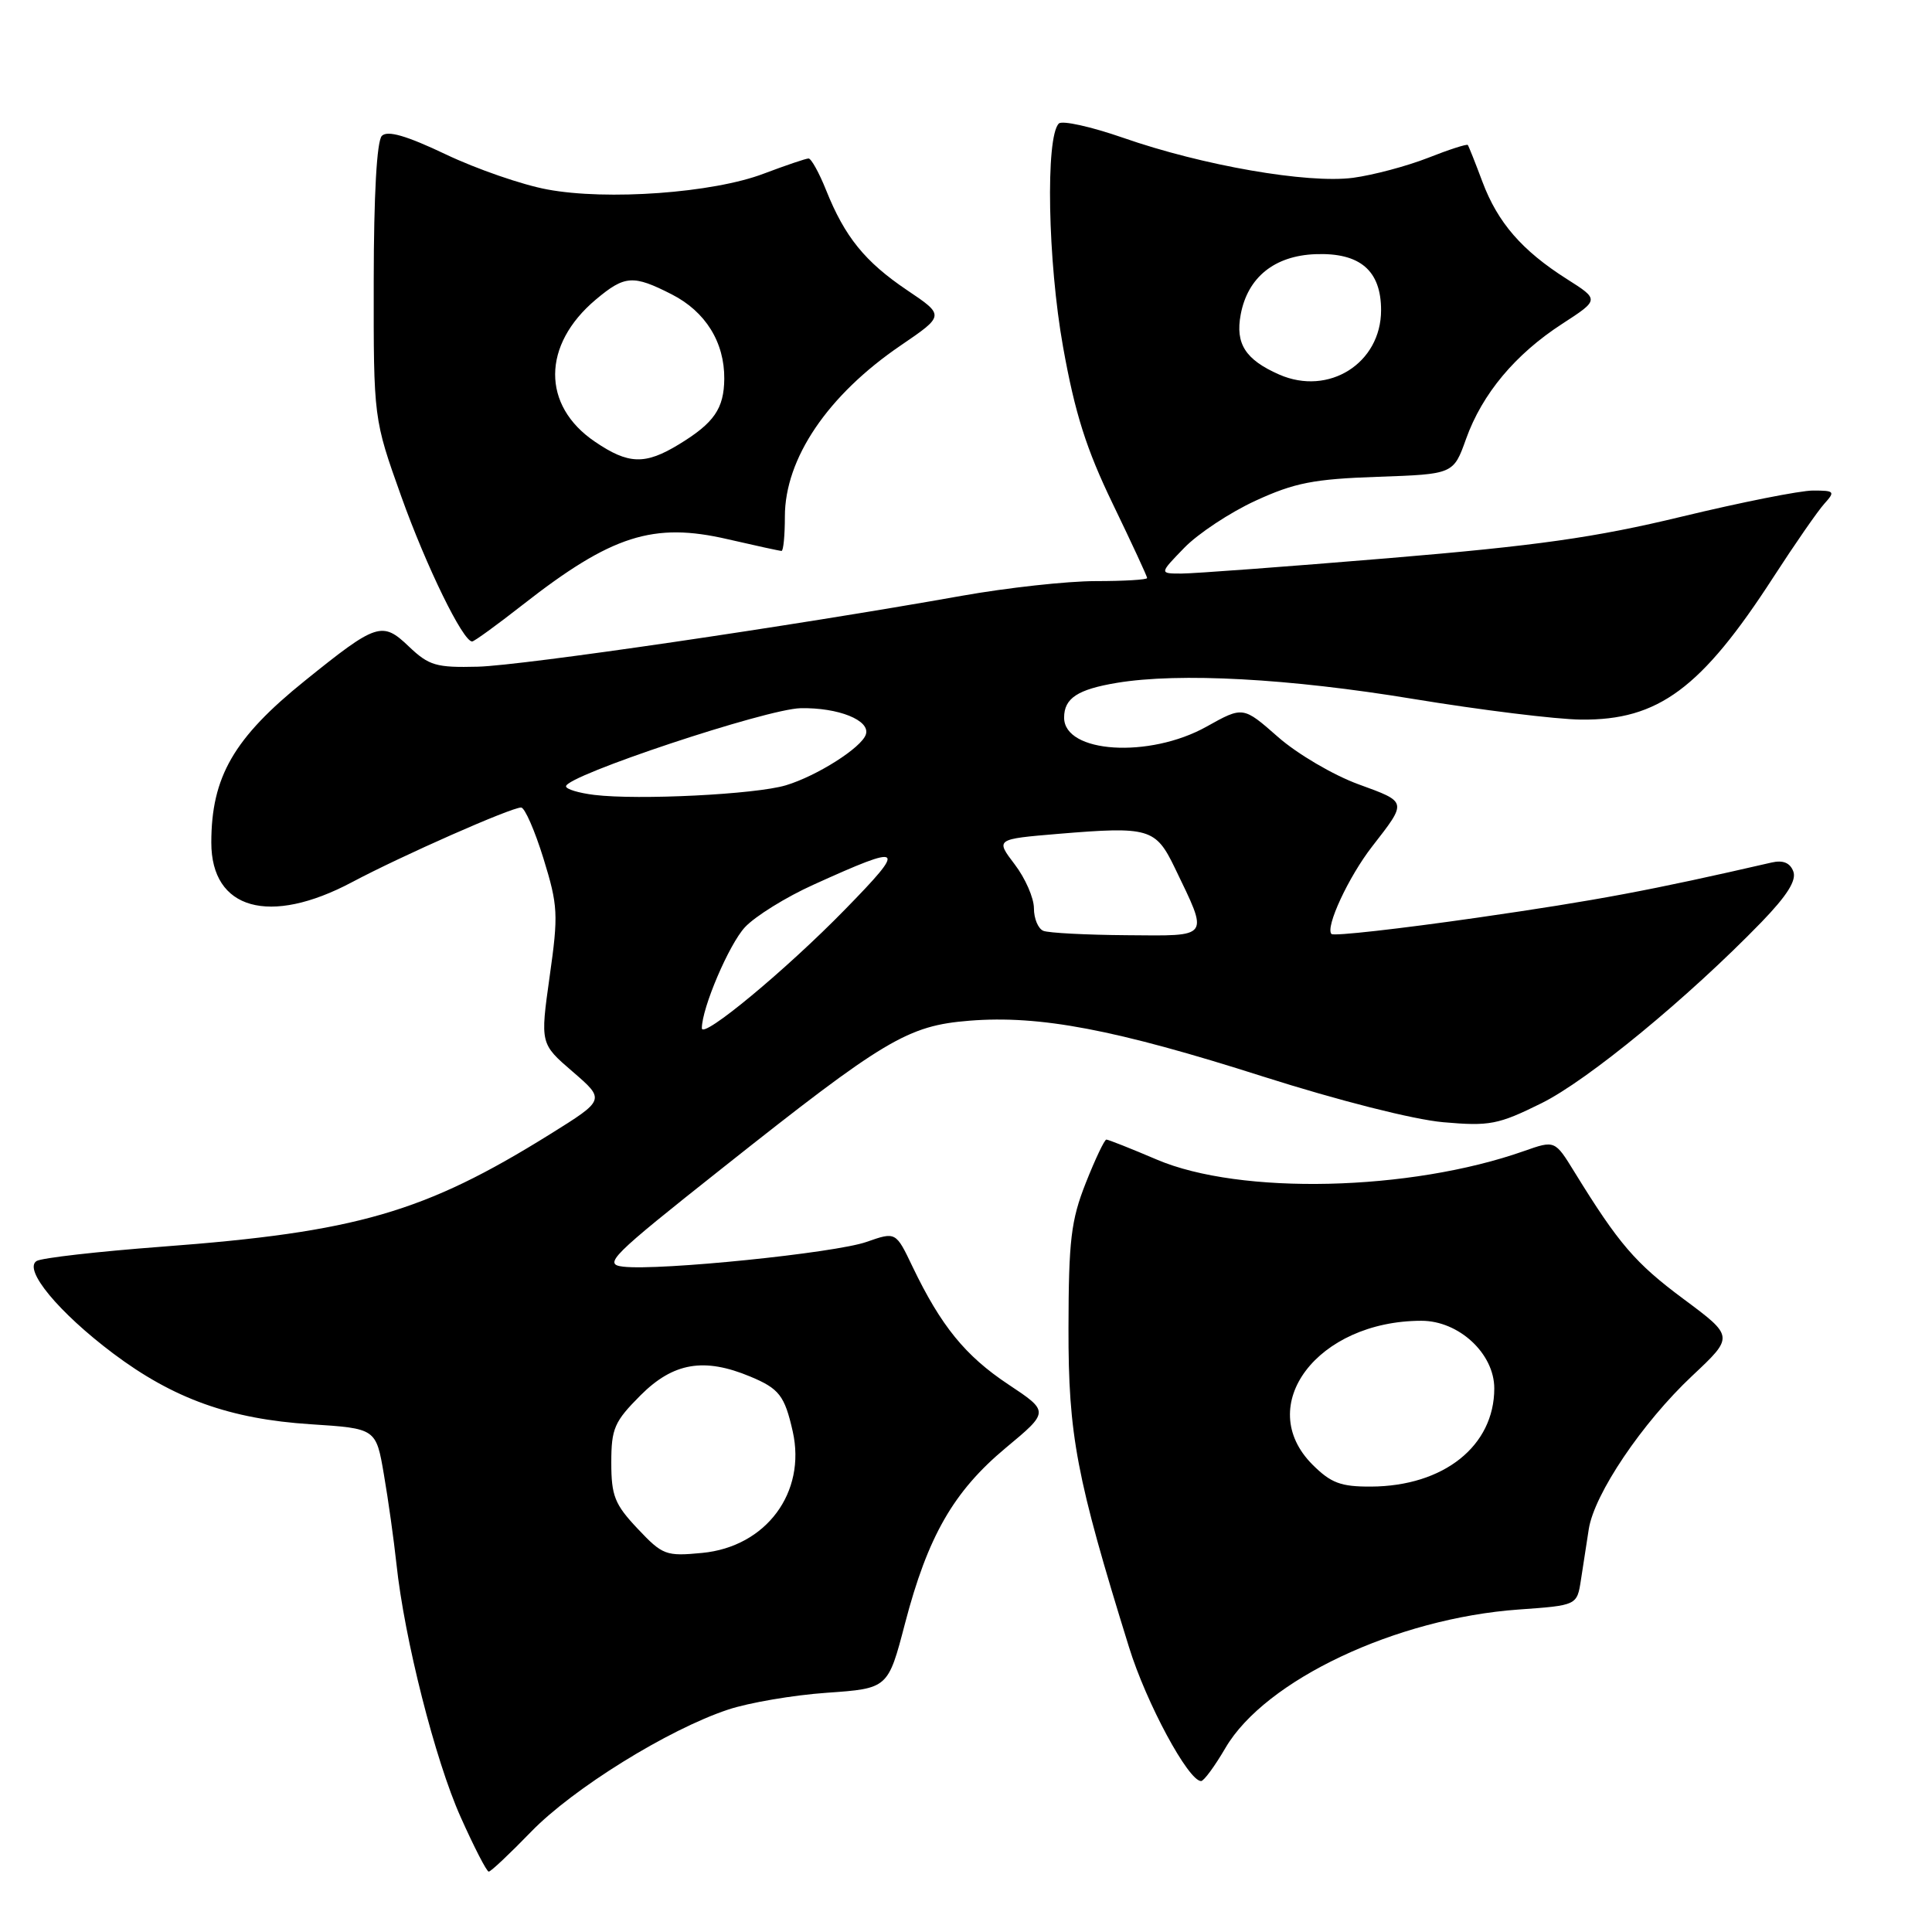 <?xml version="1.0" encoding="UTF-8" standalone="no"?>
<!DOCTYPE svg PUBLIC "-//W3C//DTD SVG 1.1//EN" "http://www.w3.org/Graphics/SVG/1.1/DTD/svg11.dtd" >
<svg xmlns="http://www.w3.org/2000/svg" xmlns:xlink="http://www.w3.org/1999/xlink" version="1.1" viewBox="0 0 256 256">
 <g >
 <path fill="currentColor"
d=" M 70.38 242.71 C 75.93 236.99 88.52 229.17 96.48 226.53 C 99.21 225.62 105.10 224.61 109.56 224.30 C 117.67 223.73 117.67 223.73 119.92 215.11 C 122.94 203.56 126.35 197.62 133.27 191.85 C 139.04 187.05 139.04 187.05 133.59 183.43 C 127.90 179.65 124.68 175.68 120.92 167.85 C 118.70 163.20 118.70 163.20 114.82 164.56 C 110.65 166.03 87.38 168.40 82.58 167.84 C 79.89 167.53 80.89 166.52 95.69 154.80 C 117.25 137.70 120.26 135.91 128.44 135.25 C 137.79 134.50 147.78 136.40 167.37 142.65 C 177.40 145.84 187.29 148.35 191.24 148.70 C 197.38 149.24 198.52 149.02 204.24 146.19 C 210.38 143.16 223.69 132.20 233.39 122.20 C 236.80 118.67 238.08 116.65 237.62 115.46 C 237.19 114.32 236.25 113.94 234.74 114.29 C 218.69 117.98 211.73 119.29 195.73 121.60 C 185.41 123.08 176.73 124.06 176.43 123.76 C 175.57 122.90 178.69 116.18 181.82 112.16 C 186.49 106.15 186.52 106.30 180.00 103.92 C 176.68 102.71 171.88 99.89 169.34 97.65 C 164.71 93.58 164.71 93.58 159.86 96.29 C 152.28 100.52 141.00 99.80 141.00 95.09 C 141.00 92.52 142.78 91.35 148.00 90.48 C 156.26 89.11 170.83 89.90 187.25 92.61 C 196.19 94.08 206.20 95.32 209.50 95.35 C 219.73 95.46 225.44 91.23 234.97 76.50 C 237.82 72.10 240.86 67.71 241.73 66.75 C 243.20 65.12 243.10 65.00 240.23 65.00 C 238.53 65.00 230.70 66.56 222.82 68.46 C 211.36 71.23 203.61 72.32 184.00 73.96 C 170.53 75.08 158.17 76.00 156.55 76.00 C 153.61 76.00 153.61 76.00 156.92 72.59 C 158.74 70.71 162.99 67.90 166.36 66.35 C 171.53 63.97 174.09 63.47 182.55 63.18 C 192.59 62.83 192.59 62.83 194.26 58.16 C 196.40 52.18 200.78 46.94 207.00 42.91 C 211.93 39.71 211.93 39.71 207.61 36.97 C 201.67 33.20 198.46 29.50 196.43 24.09 C 195.49 21.57 194.61 19.37 194.49 19.21 C 194.36 19.06 191.99 19.82 189.21 20.92 C 186.43 22.01 181.96 23.20 179.29 23.56 C 173.27 24.35 159.36 21.94 148.80 18.25 C 144.56 16.78 140.74 15.93 140.30 16.37 C 138.52 18.14 138.83 34.64 140.86 45.96 C 142.44 54.79 143.94 59.50 147.45 66.77 C 149.95 71.95 152.00 76.36 152.00 76.59 C 152.00 76.82 148.93 77.00 145.17 77.00 C 141.42 77.00 133.43 77.88 127.42 78.95 C 104.97 82.95 69.29 88.18 63.32 88.34 C 57.79 88.48 56.84 88.20 54.17 85.66 C 50.65 82.29 49.91 82.53 40.40 90.20 C 30.98 97.78 28.00 102.94 28.00 111.65 C 28.00 120.54 35.71 122.70 46.65 116.89 C 53.19 113.41 67.71 107.00 69.05 107.00 C 69.53 107.00 70.86 110.04 72.01 113.75 C 73.94 120.01 74.00 121.15 72.83 129.40 C 71.58 138.30 71.58 138.30 75.89 142.01 C 80.20 145.73 80.20 145.73 72.85 150.31 C 56.22 160.66 47.25 163.26 21.49 165.19 C 13.00 165.83 5.51 166.68 4.85 167.09 C 3.05 168.21 7.78 173.91 14.97 179.32 C 22.98 185.34 30.47 188.03 41.16 188.72 C 49.83 189.28 49.83 189.28 50.87 195.39 C 51.45 198.75 52.19 204.07 52.53 207.22 C 53.58 217.14 57.66 233.23 61.03 240.75 C 62.81 244.74 64.49 248.00 64.76 248.00 C 65.04 248.00 67.56 245.62 70.38 242.71 Z  M 162.39 231.59 C 167.65 222.62 185.00 214.43 201.23 213.27 C 208.96 212.72 208.96 212.72 209.48 209.36 C 209.77 207.51 210.24 204.48 210.52 202.62 C 211.25 197.95 217.61 188.52 224.23 182.30 C 229.77 177.10 229.77 177.10 223.07 172.12 C 216.68 167.37 214.49 164.82 208.62 155.29 C 206.03 151.08 206.03 151.08 201.94 152.52 C 186.84 157.85 164.33 158.37 153.28 153.65 C 149.86 152.19 146.85 151.00 146.60 151.00 C 146.35 151.00 145.12 153.59 143.87 156.75 C 141.91 161.71 141.60 164.35 141.58 176.00 C 141.56 190.19 142.61 195.75 149.60 218.26 C 151.89 225.66 157.46 235.99 159.15 236.00 C 159.52 236.00 160.97 234.02 162.39 231.59 Z  M 69.27 80.13 C 81.04 70.92 86.56 69.16 96.43 71.45 C 100.11 72.30 103.32 73.00 103.56 73.00 C 103.80 73.00 104.00 70.95 104.00 68.45 C 104.00 60.75 109.68 52.36 119.34 45.78 C 125.18 41.80 125.18 41.80 120.18 38.44 C 114.61 34.68 111.94 31.39 109.46 25.19 C 108.54 22.89 107.49 21.00 107.14 21.00 C 106.79 21.00 104.12 21.91 101.20 23.01 C 94.49 25.57 80.43 26.59 72.50 25.10 C 69.20 24.49 63.16 22.40 59.08 20.46 C 53.85 17.97 51.35 17.25 50.60 18.00 C 49.93 18.67 49.53 25.78 49.52 37.28 C 49.50 55.50 49.50 55.50 53.17 65.78 C 56.50 75.09 61.34 85.00 62.56 85.00 C 62.83 85.00 65.85 82.81 69.27 80.13 Z  M 84.49 202.56 C 81.45 199.34 81.00 198.20 81.00 193.81 C 81.00 189.28 81.40 188.37 84.88 184.88 C 89.22 180.54 93.30 179.85 99.41 182.40 C 103.25 184.00 103.97 184.93 105.04 189.67 C 106.86 197.77 101.51 204.96 93.04 205.77 C 88.24 206.23 87.80 206.07 84.49 202.56 Z  M 93.00 136.24 C 93.00 133.57 96.60 125.13 98.71 122.86 C 100.06 121.41 104.16 118.86 107.83 117.21 C 119.86 111.76 120.23 112.05 112.00 120.48 C 104.20 128.48 93.00 137.77 93.00 136.24 Z  M 138.25 123.34 C 137.56 123.06 137.00 121.72 137.00 120.35 C 137.00 118.98 135.85 116.36 134.45 114.53 C 131.91 111.19 131.91 111.19 140.23 110.49 C 152.28 109.49 153.13 109.74 155.67 115.00 C 160.20 124.41 160.48 124.01 149.32 123.92 C 143.92 123.88 138.94 123.62 138.25 123.34 Z  M 78.75 105.33 C 76.69 105.08 75.00 104.57 75.00 104.19 C 75.00 102.77 101.56 93.94 106.08 93.84 C 111.09 93.74 115.35 95.45 114.73 97.32 C 114.16 99.07 108.25 102.82 104.12 104.06 C 100.11 105.26 84.60 106.04 78.75 105.33 Z  M 169.50 49.63 C 165.02 47.66 163.67 45.55 164.40 41.67 C 165.32 36.75 168.87 33.89 174.29 33.68 C 180.20 33.45 183.00 35.84 183.00 41.10 C 183.00 48.13 176.07 52.51 169.50 49.63 Z  M 173.92 194.08 C 166.09 186.25 174.57 175.03 188.33 175.01 C 193.30 175.00 198.00 179.35 198.00 183.97 C 198.00 191.60 191.30 196.93 181.67 196.98 C 177.66 197.00 176.36 196.51 173.92 194.08 Z  M 78.82 58.52 C 71.76 53.73 71.81 45.70 78.94 39.70 C 82.79 36.47 83.89 36.39 89.02 39.01 C 93.49 41.29 96.01 45.36 95.97 50.20 C 95.93 54.15 94.62 56.04 89.98 58.87 C 85.47 61.62 83.27 61.55 78.82 58.52 Z "/>
</g>
</svg>